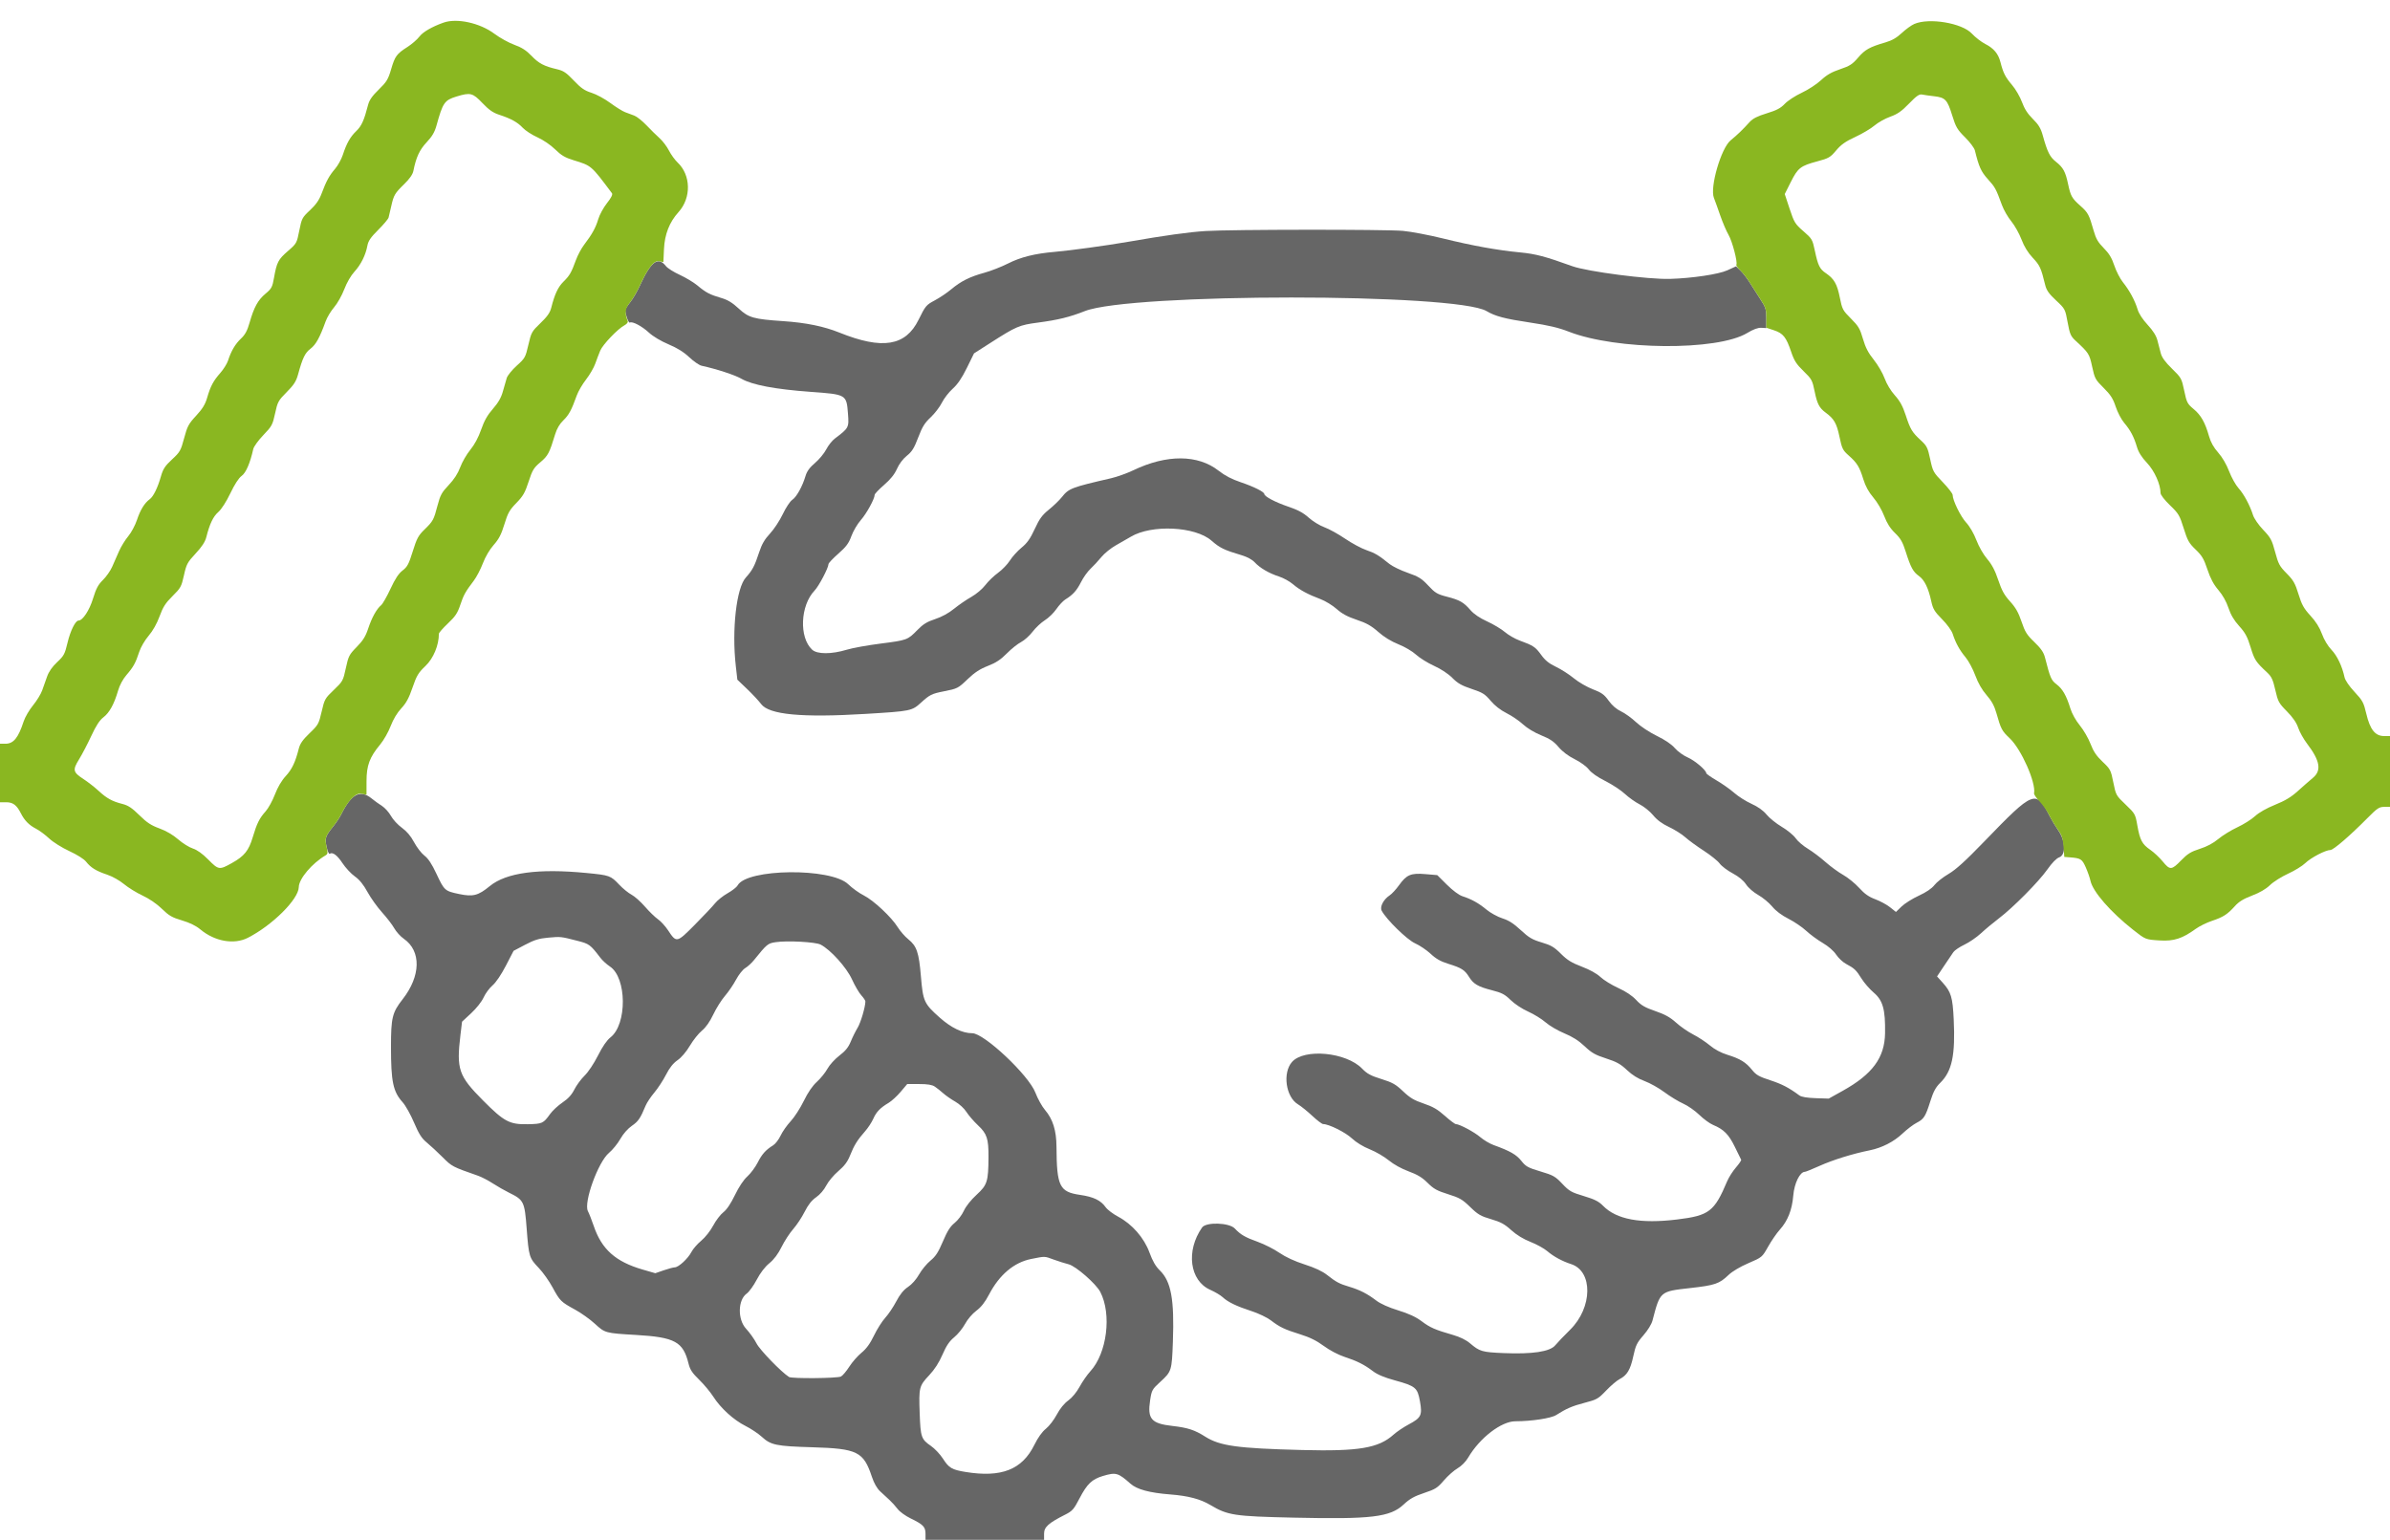 <svg id="svg" version="1.1" xmlns="http://www.w3.org/2000/svg" xmlns:xlink="http://www.w3.org/1999/xlink" width="400" height="257.692" viewBox="0, 0, 400,257.692"><g id="svgg"><path id="path0" d="M201.783 38.668 C 198.933 38.848,194.979 39.398,188.789 40.476 C 185.251 41.092,179.101 41.935,176.546 42.154 C 173.198 42.440,170.839 43.026,168.729 44.094 C 167.619 44.656,165.821 45.359,164.734 45.656 C 162.314 46.317,160.824 47.064,159.186 48.435 C 158.498 49.012,157.261 49.843,156.437 50.282 C 155.007 51.044,154.886 51.190,153.732 53.530 C 151.561 57.934,147.679 58.563,140.500 55.674 C 137.871 54.616,134.887 54.008,131.057 53.749 C 126.129 53.415,125.296 53.181,123.654 51.662 C 122.555 50.646,121.801 50.189,120.694 49.867 C 118.806 49.318,118.140 48.969,116.731 47.790 C 116.105 47.266,114.773 46.464,113.771 46.006 C 112.770 45.549,111.724 44.889,111.449 44.538 C 110.118 42.846,108.946 43.747,107.025 47.938 C 106.603 48.860,105.893 50.064,105.448 50.615 C 105.003 51.166,104.640 51.746,104.641 51.904 C 104.644 52.609,105.205 54.123,105.415 53.993 C 105.827 53.738,107.412 54.571,108.601 55.667 C 109.297 56.309,110.608 57.092,111.893 57.634 C 113.355 58.251,114.448 58.932,115.362 59.796 C 116.096 60.491,117.028 61.131,117.433 61.219 C 119.925 61.760,122.970 62.757,124.088 63.396 C 125.892 64.429,129.739 65.157,135.640 65.585 C 141.682 66.023,141.672 66.017,141.922 69.258 C 142.101 71.575,142.066 71.640,139.705 73.417 C 139.261 73.751,138.621 74.563,138.282 75.221 C 137.943 75.879,137.099 76.898,136.408 77.485 C 135.506 78.250,135.055 78.870,134.814 79.676 C 134.289 81.431,133.306 83.197,132.594 83.663 C 132.234 83.899,131.530 84.962,131.011 86.052 C 130.497 87.132,129.533 88.598,128.867 89.310 C 127.977 90.264,127.502 91.079,127.067 92.403 C 126.295 94.753,125.933 95.440,124.821 96.671 C 123.250 98.410,122.459 105.383,123.145 111.455 L 123.405 113.761 125.040 115.325 C 125.939 116.184,126.996 117.317,127.388 117.842 C 128.718 119.623,134.198 120.138,144.897 119.488 C 152.493 119.026,152.619 119.000,154.186 117.569 C 155.577 116.300,155.966 116.106,157.861 115.733 C 160.264 115.260,160.336 115.224,161.980 113.647 C 163.122 112.552,164.007 111.975,165.335 111.459 C 166.684 110.935,167.484 110.408,168.503 109.373 C 169.254 108.612,170.321 107.758,170.875 107.475 C 171.429 107.192,172.303 106.410,172.817 105.736 C 173.332 105.062,174.256 104.197,174.871 103.814 C 175.486 103.431,176.353 102.589,176.798 101.942 C 177.243 101.295,177.920 100.572,178.301 100.335 C 179.576 99.545,180.201 98.851,180.926 97.423 C 181.322 96.643,182.035 95.644,182.511 95.202 C 182.987 94.761,183.797 93.886,184.312 93.257 C 184.826 92.629,185.928 91.736,186.760 91.271 C 187.592 90.807,188.714 90.164,189.252 89.841 C 192.729 87.755,200.035 88.104,202.757 90.487 C 204.163 91.717,204.886 92.067,207.813 92.935 C 208.742 93.211,209.574 93.665,210.003 94.129 C 210.881 95.079,212.388 95.957,214.075 96.500 C 214.799 96.734,215.843 97.310,216.394 97.781 C 217.528 98.750,218.898 99.491,221.014 100.283 C 221.812 100.582,223.024 101.323,223.708 101.930 C 224.608 102.730,225.533 103.228,227.060 103.736 C 228.697 104.282,229.504 104.735,230.669 105.763 C 231.638 106.619,232.834 107.353,234.047 107.837 C 235.112 108.262,236.388 109.014,236.996 109.574 C 237.585 110.117,238.939 110.958,240.005 111.444 C 241.194 111.986,242.380 112.769,243.072 113.469 C 243.966 114.372,244.637 114.755,246.296 115.305 C 248.131 115.915,248.525 116.160,249.475 117.286 C 250.168 118.108,251.131 118.858,252.148 119.369 C 253.022 119.807,254.259 120.650,254.897 121.240 C 255.593 121.884,256.813 122.619,257.948 123.077 C 259.410 123.667,260.068 124.111,260.846 125.034 C 261.490 125.797,262.462 126.530,263.545 127.069 C 264.521 127.554,265.523 128.285,265.912 128.795 C 266.335 129.349,267.365 130.069,268.667 130.722 C 269.811 131.295,271.283 132.261,271.937 132.870 C 272.592 133.479,273.712 134.274,274.427 134.636 C 275.142 134.998,276.154 135.817,276.678 136.455 C 277.325 137.245,278.176 137.874,279.343 138.425 C 280.285 138.870,281.503 139.637,282.048 140.129 C 282.594 140.621,283.985 141.636,285.141 142.385 C 286.297 143.134,287.501 144.102,287.816 144.536 C 288.132 144.969,289.103 145.704,289.974 146.168 C 291.003 146.717,291.790 147.364,292.223 148.018 C 292.606 148.598,293.473 149.354,294.268 149.802 C 295.027 150.231,296.076 151.099,296.600 151.731 C 297.209 152.468,298.189 153.205,299.323 153.779 C 300.297 154.273,301.631 155.178,302.287 155.790 C 302.943 156.402,304.185 157.316,305.048 157.820 C 306.002 158.379,306.885 159.144,307.303 159.776 C 307.681 160.347,308.425 161.046,308.956 161.329 C 310.366 162.080,310.667 162.366,311.551 163.791 C 311.990 164.498,312.918 165.562,313.612 166.155 C 315.133 167.454,315.555 168.975,315.491 172.938 C 315.424 177.042,313.387 179.805,308.367 182.597 L 306.061 183.880 303.868 183.808 C 302.441 183.760,301.495 183.602,301.160 183.355 C 299.381 182.044,298.238 181.449,296.265 180.807 C 294.398 180.200,293.908 179.920,293.230 179.077 C 292.204 177.799,291.232 177.203,289.112 176.548 C 288.030 176.214,286.971 175.649,286.172 174.979 C 285.485 174.404,284.227 173.577,283.376 173.143 C 282.526 172.708,281.238 171.818,280.515 171.164 C 279.529 170.271,278.660 169.788,277.036 169.229 C 275.299 168.631,274.667 168.265,273.840 167.374 C 273.166 166.649,272.122 165.951,270.826 165.362 C 269.736 164.865,268.402 164.043,267.863 163.534 C 267.246 162.953,266.083 162.306,264.729 161.792 C 263.029 161.146,262.296 160.693,261.241 159.638 C 260.124 158.521,259.596 158.210,258.018 157.740 C 256.439 157.270,255.869 156.934,254.515 155.674 C 253.330 154.572,252.512 154.048,251.453 153.714 C 250.659 153.464,249.459 152.805,248.788 152.250 C 247.461 151.154,246.296 150.505,244.764 150.009 C 244.170 149.817,243.142 149.055,242.165 148.083 L 240.548 146.475 238.557 146.306 C 236.120 146.100,235.416 146.399,234.136 148.181 C 233.641 148.869,232.943 149.624,232.585 149.859 C 231.548 150.539,230.898 151.783,231.243 152.428 C 232.037 153.916,235.489 157.288,236.834 157.890 C 237.602 158.233,238.776 159.025,239.443 159.649 C 240.337 160.486,241.120 160.927,242.425 161.330 C 244.590 161.999,245.146 162.350,245.852 163.491 C 246.598 164.699,247.358 165.145,249.686 165.740 C 251.351 166.166,251.853 166.429,252.831 167.387 C 253.496 168.039,254.751 168.866,255.760 169.316 C 256.731 169.750,258.044 170.561,258.677 171.118 C 259.310 171.675,260.719 172.500,261.808 172.951 C 263.184 173.521,264.221 174.180,265.206 175.113 C 266.384 176.229,266.991 176.574,268.802 177.157 C 270.568 177.725,271.229 178.094,272.297 179.104 C 273.181 179.940,274.145 180.543,275.232 180.939 C 276.122 181.264,277.622 182.105,278.567 182.808 C 279.511 183.512,280.921 184.371,281.701 184.717 C 282.481 185.063,283.698 185.913,284.407 186.605 C 285.116 187.297,286.152 188.053,286.710 188.285 C 288.494 189.026,289.337 189.877,290.350 191.957 C 290.882 193.050,291.359 194.022,291.409 194.117 C 291.460 194.213,291.065 194.796,290.532 195.412 C 289.998 196.029,289.343 197.052,289.076 197.687 C 286.918 202.804,286.063 203.459,280.677 204.115 C 274.560 204.861,270.537 204.115,268.290 201.818 C 267.573 201.086,266.883 200.737,265.067 200.192 C 262.982 199.567,262.631 199.366,261.468 198.136 C 260.299 196.899,259.964 196.709,257.821 196.071 C 255.720 195.444,255.367 195.249,254.612 194.295 C 253.784 193.250,252.731 192.650,249.974 191.653 C 249.322 191.417,248.317 190.820,247.740 190.326 C 246.740 189.471,244.268 188.152,243.654 188.147 C 243.494 188.145,242.665 187.521,241.811 186.759 C 240.609 185.686,239.808 185.222,238.265 184.703 C 236.666 184.166,235.983 183.760,234.823 182.657 C 233.591 181.486,233.050 181.180,231.185 180.601 C 229.410 180.049,228.797 179.718,227.963 178.856 C 225.297 176.103,218.259 175.443,216.228 177.755 C 214.627 179.579,215.198 183.613,217.230 184.834 C 217.747 185.144,218.828 186.016,219.633 186.771 C 220.437 187.527,221.256 188.144,221.453 188.144 C 222.404 188.144,225.169 189.520,226.254 190.533 C 226.986 191.217,228.147 191.927,229.253 192.368 C 230.245 192.764,231.674 193.595,232.428 194.215 C 233.260 194.899,234.570 195.624,235.759 196.060 C 237.223 196.596,238.027 197.084,238.933 197.985 C 239.945 198.991,240.513 199.306,242.353 199.880 C 244.281 200.481,244.750 200.752,246.056 202.024 C 247.353 203.286,247.818 203.557,249.548 204.060 C 251.154 204.528,251.813 204.886,252.923 205.891 C 253.819 206.702,254.949 207.393,256.148 207.864 C 257.163 208.262,258.428 208.959,258.958 209.412 C 260.017 210.316,261.459 211.101,262.951 211.583 C 266.630 212.773,266.541 218.865,262.792 222.558 C 261.781 223.553,260.659 224.726,260.298 225.165 C 259.417 226.237,256.493 226.680,251.636 226.476 C 248.036 226.325,247.643 226.210,246.018 224.827 C 245.368 224.274,244.342 223.772,243.183 223.439 C 240.190 222.580,239.359 222.217,237.927 221.141 C 236.977 220.427,235.783 219.874,234.010 219.327 C 232.369 218.820,231.050 218.226,230.306 217.659 C 228.854 216.550,227.559 215.888,225.858 215.383 C 224.179 214.886,223.616 214.588,222.128 213.414 C 221.321 212.776,220.089 212.198,218.343 211.637 C 216.679 211.103,215.171 210.407,214.123 209.689 C 213.227 209.075,211.625 208.261,210.564 207.879 C 208.382 207.095,207.641 206.667,206.662 205.625 C 205.725 204.626,201.849 204.506,201.185 205.454 C 198.447 209.364,199.102 214.360,202.554 215.886 C 203.346 216.236,204.285 216.794,204.639 217.125 C 205.512 217.941,206.972 218.644,209.467 219.452 C 210.617 219.824,212.059 220.511,212.673 220.979 C 214.202 222.144,214.972 222.512,217.600 223.331 C 219.208 223.831,220.353 224.396,221.543 225.274 C 222.514 225.991,223.948 226.752,224.948 227.080 C 227.116 227.793,228.335 228.403,229.749 229.482 C 230.522 230.072,231.662 230.551,233.480 231.050 C 236.911 231.991,237.241 232.267,237.647 234.537 C 238.063 236.867,237.858 237.297,235.815 238.387 C 234.927 238.860,233.770 239.636,233.244 240.111 C 230.729 242.383,227.417 242.942,217.912 242.698 C 207.044 242.419,204.160 242.018,201.679 240.441 C 199.943 239.338,198.776 238.960,196.217 238.669 C 192.679 238.267,192.012 237.496,192.491 234.362 C 192.746 232.688,192.827 232.541,194.165 231.314 C 196.091 229.550,196.121 229.455,196.299 224.559 C 196.556 217.502,196.001 214.471,194.114 212.639 C 193.413 211.959,192.907 211.087,192.387 209.660 C 191.483 207.182,189.486 204.893,187.132 203.639 C 186.283 203.187,185.350 202.481,185.058 202.071 C 184.225 200.901,183.033 200.326,180.758 199.995 C 177.316 199.495,176.859 198.560,176.818 191.939 C 176.801 189.212,176.211 187.321,174.899 185.787 C 174.397 185.201,173.673 183.897,173.289 182.889 C 172.179 179.969,164.713 172.938,162.723 172.938 C 161.081 172.938,159.203 172.036,157.276 170.322 C 154.654 167.990,154.480 167.609,154.127 163.402 C 153.791 159.403,153.431 158.348,152.011 157.207 C 151.451 156.756,150.658 155.849,150.250 155.191 C 149.200 153.499,146.179 150.676,144.550 149.863 C 143.791 149.485,142.627 148.648,141.964 148.004 C 139.091 145.215,124.969 145.365,123.451 148.200 C 123.298 148.486,122.544 149.075,121.775 149.509 C 121.006 149.943,120.054 150.705,119.660 151.202 C 119.266 151.698,117.745 153.312,116.280 154.787 C 113.252 157.838,113.219 157.845,111.792 155.687 C 111.338 155.002,110.583 154.178,110.114 153.857 C 109.646 153.536,108.669 152.588,107.944 151.751 C 107.219 150.915,106.208 150.014,105.697 149.751 C 105.186 149.487,104.254 148.729,103.627 148.066 C 102.194 146.552,102.032 146.494,98.162 146.118 C 90.092 145.333,84.718 146.061,81.974 148.312 C 80.031 149.906,79.172 150.128,76.840 149.640 C 74.446 149.139,74.362 149.064,73.041 146.244 C 72.275 144.608,71.673 143.697,71.038 143.213 C 70.539 142.832,69.760 141.825,69.306 140.974 C 68.751 139.932,68.084 139.142,67.263 138.552 C 66.593 138.070,65.769 137.177,65.432 136.567 C 65.095 135.957,64.414 135.201,63.918 134.887 C 63.421 134.572,62.663 134.027,62.232 133.674 C 60.288 132.085,58.825 132.843,57.086 136.340 C 56.839 136.836,56.263 137.706,55.807 138.273 C 54.449 139.960,54.346 140.272,54.660 141.739 C 54.814 142.457,55.048 142.979,55.179 142.898 C 55.692 142.580,56.421 143.117,57.325 144.480 C 57.845 145.263,58.775 146.259,59.392 146.694 C 60.161 147.236,60.826 148.056,61.507 149.301 C 62.053 150.299,63.151 151.836,63.946 152.715 C 64.742 153.594,65.661 154.790,65.989 155.374 C 66.317 155.958,67.030 156.744,67.572 157.120 C 70.527 159.167,70.444 163.351,67.371 167.271 C 65.654 169.462,65.438 170.343,65.437 175.186 C 65.435 181.060,65.783 182.715,67.394 184.499 C 67.865 185.021,68.721 186.547,69.294 187.891 C 70.118 189.820,70.568 190.525,71.431 191.237 C 72.032 191.733,73.226 192.839,74.084 193.695 C 75.659 195.265,75.681 195.277,80.035 196.801 C 80.606 197.001,81.708 197.575,82.483 198.076 C 83.258 198.578,84.484 199.279,85.209 199.635 C 87.674 200.848,87.802 201.109,88.147 205.650 C 88.502 210.335,88.574 210.566,90.185 212.242 C 90.866 212.951,91.900 214.409,92.482 215.481 C 93.714 217.751,93.872 217.906,96.263 219.212 C 97.255 219.754,98.730 220.804,99.539 221.545 C 101.272 223.131,101.287 223.136,106.443 223.438 C 112.954 223.820,114.330 224.569,115.233 228.222 C 115.486 229.245,115.852 229.802,117.010 230.928 C 117.812 231.707,118.877 232.983,119.376 233.763 C 120.618 235.701,122.784 237.672,124.765 238.667 C 125.674 239.124,126.898 239.938,127.486 240.477 C 129.015 241.878,129.883 242.058,135.954 242.237 C 143.499 242.460,144.519 242.964,145.917 247.165 C 146.276 248.246,146.768 249.114,147.303 249.613 C 147.759 250.039,148.465 250.692,148.873 251.066 C 149.280 251.439,149.890 252.115,150.229 252.567 C 150.567 253.019,151.543 253.727,152.397 254.141 C 154.529 255.174,154.897 255.556,154.897 256.741 L 154.897 257.732 164.820 257.732 L 174.742 257.732 174.742 256.713 C 174.742 255.586,175.458 254.938,178.271 253.517 C 179.475 252.910,179.719 252.632,180.685 250.774 C 181.932 248.378,182.760 247.587,184.595 247.042 C 186.772 246.396,187.121 246.494,189.210 248.343 C 190.291 249.299,192.389 249.864,195.876 250.136 C 198.875 250.370,200.898 250.905,202.577 251.905 C 205.474 253.632,206.544 253.795,216.457 254.017 C 229.551 254.311,232.654 253.940,234.929 251.809 C 235.938 250.864,236.690 250.441,238.341 249.891 C 240.230 249.262,240.587 249.036,241.642 247.801 C 242.293 247.040,243.325 246.123,243.936 245.765 C 244.608 245.372,245.319 244.652,245.732 243.947 C 247.651 240.672,251.271 237.889,253.615 237.888 C 256.324 237.886,259.588 237.390,260.438 236.850 C 262.184 235.743,263.121 235.340,265.206 234.796 C 267.254 234.263,267.490 234.128,268.814 232.742 C 269.594 231.926,270.599 231.071,271.047 230.841 C 272.312 230.192,272.861 229.279,273.351 227.015 C 273.746 225.185,273.956 224.751,275.046 223.504 C 275.776 222.670,276.405 221.646,276.567 221.028 C 277.855 216.111,277.797 216.161,282.855 215.593 C 287.043 215.122,287.743 214.883,289.304 213.392 C 289.923 212.801,291.251 212.014,292.626 211.423 C 294.910 210.441,294.919 210.433,295.928 208.647 C 296.485 207.662,297.352 206.400,297.855 205.843 C 299.206 204.348,299.927 202.526,300.131 200.094 C 300.302 198.041,301.242 196.134,302.080 196.134 C 302.212 196.134,303.334 195.679,304.574 195.122 C 306.784 194.131,310.064 193.113,312.887 192.544 C 314.977 192.122,316.946 191.115,318.435 189.707 C 319.161 189.020,320.210 188.224,320.766 187.936 C 322.000 187.300,322.256 186.894,323.085 184.270 C 323.580 182.704,323.970 181.983,324.719 181.248 C 326.701 179.306,327.269 176.628,326.980 170.586 C 326.804 166.911,326.537 166.025,325.137 164.475 L 324.192 163.430 325.363 161.676 C 326.006 160.712,326.709 159.671,326.923 159.363 C 327.138 159.055,327.974 158.491,328.781 158.109 C 329.588 157.727,330.836 156.869,331.555 156.202 C 332.273 155.535,333.613 154.418,334.533 153.721 C 336.921 151.910,341.195 147.597,342.655 145.526 C 343.437 144.415,344.172 143.663,344.630 143.503 C 345.779 143.103,345.707 140.767,344.491 139.000 C 344.013 138.305,343.358 137.219,343.037 136.587 C 340.762 132.122,340.376 132.272,332.133 140.807 C 328.952 144.100,327.347 145.559,326.110 146.282 C 325.183 146.824,324.119 147.664,323.746 148.149 C 323.306 148.719,322.385 149.343,321.134 149.919 C 320.071 150.409,318.776 151.221,318.257 151.724 L 317.313 152.638 316.324 151.850 C 315.780 151.417,314.671 150.816,313.859 150.515 C 312.770 150.111,312.061 149.612,311.153 148.609 C 310.476 147.862,309.270 146.883,308.472 146.434 C 307.675 145.984,306.339 145.008,305.503 144.265 C 304.668 143.521,303.345 142.526,302.563 142.054 C 301.781 141.581,300.865 140.792,300.528 140.300 C 300.191 139.809,299.151 138.953,298.218 138.400 C 297.284 137.846,296.135 136.922,295.663 136.345 C 295.099 135.656,294.234 135.037,293.137 134.540 C 292.219 134.123,290.923 133.303,290.257 132.716 C 289.591 132.130,288.264 131.192,287.307 130.633 C 286.350 130.074,285.567 129.523,285.567 129.410 C 285.567 128.916,283.636 127.279,282.454 126.771 C 281.743 126.465,280.781 125.769,280.312 125.221 C 279.768 124.586,278.679 123.845,277.295 123.170 C 276.060 122.567,274.562 121.578,273.809 120.867 C 273.083 120.182,271.955 119.371,271.302 119.064 C 270.532 118.702,269.803 118.072,269.230 117.274 C 268.489 116.243,268.057 115.932,266.582 115.368 C 265.608 114.996,264.185 114.171,263.402 113.525 C 262.622 112.882,261.276 112.020,260.411 111.608 C 259.250 111.057,258.602 110.534,257.943 109.618 C 256.988 108.293,256.613 108.042,254.361 107.221 C 253.570 106.933,252.445 106.288,251.862 105.788 C 251.278 105.289,249.943 104.489,248.896 104.012 C 247.661 103.449,246.682 102.787,246.112 102.128 C 244.958 100.796,244.307 100.426,242.139 99.868 C 240.539 99.456,240.189 99.247,239.041 98.014 C 237.932 96.823,237.439 96.516,235.596 95.871 C 234.413 95.457,233.047 94.796,232.559 94.402 C 230.763 92.949,230.110 92.558,228.667 92.070 C 227.855 91.795,226.261 90.937,225.124 90.163 C 223.987 89.388,222.431 88.530,221.666 88.256 C 220.902 87.982,219.721 87.260,219.043 86.651 C 218.129 85.829,217.229 85.347,215.558 84.782 C 213.463 84.074,211.604 83.091,211.600 82.689 C 211.596 82.332,209.837 81.450,207.698 80.731 C 206.172 80.218,205.010 79.615,203.964 78.794 C 200.491 76.064,195.275 76.032,189.691 78.706 C 188.628 79.215,186.946 79.818,185.954 80.047 C 179.320 81.577,178.871 81.749,177.723 83.196 C 177.307 83.720,176.334 84.661,175.561 85.286 C 174.417 86.211,173.973 86.817,173.177 88.541 C 172.427 90.165,171.912 90.894,170.977 91.658 C 170.306 92.206,169.426 93.177,169.023 93.814 C 168.619 94.452,167.726 95.380,167.038 95.876 C 166.349 96.372,165.391 97.297,164.908 97.932 C 164.411 98.585,163.393 99.443,162.561 99.911 C 161.754 100.365,160.454 101.257,159.674 101.892 C 158.772 102.627,157.620 103.257,156.511 103.620 C 155.159 104.063,154.497 104.469,153.560 105.428 C 151.904 107.125,151.840 107.148,147.366 107.723 C 145.188 108.002,142.657 108.460,141.742 108.740 C 139.178 109.523,136.766 109.524,135.921 108.741 C 133.711 106.697,133.936 101.337,136.337 98.840 C 137.052 98.096,138.659 95.035,138.660 94.416 C 138.660 94.251,139.398 93.467,140.301 92.675 C 141.629 91.509,142.048 90.945,142.493 89.724 C 142.796 88.894,143.507 87.688,144.074 87.044 C 145.036 85.951,146.384 83.493,146.389 82.822 C 146.391 82.659,147.098 81.913,147.962 81.165 C 149.042 80.229,149.716 79.389,150.122 78.470 C 150.483 77.653,151.125 76.803,151.776 76.280 C 152.638 75.587,152.998 75.008,153.675 73.223 C 154.347 71.452,154.754 70.792,155.757 69.853 C 156.442 69.211,157.290 68.106,157.642 67.397 C 157.993 66.688,158.807 65.636,159.451 65.060 C 160.272 64.324,160.979 63.286,161.818 61.580 L 163.015 59.149 165.722 57.417 C 170.114 54.605,170.573 54.409,173.722 53.993 C 177.060 53.553,179.027 53.072,181.540 52.079 C 189.238 49.037,243.649 49.033,248.803 52.074 C 250.273 52.942,251.831 53.351,256.073 53.986 C 259.169 54.449,260.844 54.844,262.560 55.514 C 270.512 58.622,287.400 58.754,292.397 55.748 C 293.441 55.120,294.215 54.834,294.781 54.866 L 295.619 54.913 295.619 53.259 C 295.619 51.777,295.516 51.448,294.633 50.094 C 294.091 49.263,293.284 48.000,292.839 47.288 C 292.395 46.576,291.699 45.674,291.292 45.284 L 290.552 44.576 289.081 45.249 C 287.646 45.906,283.200 46.571,279.510 46.680 C 275.873 46.788,265.657 45.460,263.144 44.554 C 258.627 42.923,257.015 42.497,254.425 42.249 C 250.595 41.882,246.475 41.137,241.495 39.911 C 239.156 39.335,236.140 38.764,234.794 38.642 C 231.875 38.378,206.048 38.398,201.783 38.668 M96.649 157.472 C 98.633 157.981,98.787 158.095,100.488 160.318 C 100.827 160.761,101.543 161.414,102.079 161.769 C 104.914 163.645,104.975 171.447,102.171 173.635 C 101.568 174.106,100.844 175.158,100.079 176.675 C 99.411 178.000,98.453 179.439,97.844 180.031 C 97.258 180.600,96.488 181.642,96.134 182.345 C 95.681 183.244,95.089 183.894,94.143 184.531 C 93.403 185.030,92.465 185.902,92.060 186.469 C 90.939 188.037,90.761 188.118,88.345 188.166 C 85.276 188.226,84.381 187.752,80.839 184.189 C 76.741 180.067,76.370 178.984,77.067 173.189 L 77.330 171.005 78.857 169.588 C 79.743 168.765,80.619 167.657,80.941 166.949 C 81.247 166.277,81.920 165.367,82.437 164.926 C 83.007 164.440,83.883 163.146,84.665 161.637 L 85.954 159.149 87.887 158.132 C 89.436 157.315,90.203 157.079,91.753 156.941 C 93.860 156.753,93.840 156.751,96.649 157.472 M137.336 158.100 C 139.013 158.967,141.679 161.924,142.593 163.928 C 143.078 164.993,143.783 166.198,144.160 166.604 C 144.537 167.011,144.841 167.471,144.836 167.628 C 144.804 168.630,144.051 171.166,143.531 172.026 C 143.191 172.587,142.674 173.629,142.383 174.341 C 141.992 175.295,141.491 175.913,140.481 176.685 C 139.725 177.263,138.831 178.247,138.488 178.879 C 138.146 179.510,137.353 180.492,136.726 181.062 C 135.973 181.747,135.223 182.842,134.519 184.284 C 133.932 185.486,132.948 187.009,132.332 187.668 C 131.716 188.328,130.957 189.409,130.646 190.071 C 130.335 190.732,129.778 191.461,129.409 191.690 C 128.158 192.464,127.528 193.166,126.806 194.588 C 126.410 195.367,125.633 196.411,125.080 196.907 C 124.450 197.472,123.673 198.638,123.002 200.025 C 122.306 201.465,121.628 202.471,121.066 202.900 C 120.590 203.263,119.824 204.267,119.364 205.130 C 118.886 206.027,118.026 207.115,117.360 207.667 C 116.718 208.199,115.978 209.051,115.715 209.560 C 115.152 210.651,113.573 212.110,112.942 212.122 C 112.699 212.126,111.864 212.350,111.086 212.618 L 109.671 213.107 107.549 212.492 C 103.029 211.182,100.700 209.107,99.375 205.210 C 99.041 204.230,98.601 203.109,98.397 202.719 C 97.645 201.285,100.103 194.484,101.922 192.964 C 102.530 192.455,103.386 191.403,103.825 190.625 C 104.312 189.762,105.065 188.907,105.756 188.431 C 106.827 187.695,107.165 187.198,108.058 185.052 C 108.264 184.555,108.922 183.570,109.519 182.861 C 110.115 182.152,110.992 180.812,111.465 179.883 C 112.061 178.715,112.657 177.965,113.395 177.453 C 114.044 177.004,114.858 176.047,115.468 175.019 C 116.020 174.087,116.925 172.955,117.478 172.503 C 118.133 171.968,118.797 171.023,119.380 169.797 C 119.872 168.760,120.750 167.364,121.331 166.693 C 121.912 166.022,122.747 164.798,123.187 163.972 C 123.627 163.147,124.319 162.275,124.725 162.036 C 125.131 161.796,125.794 161.190,126.198 160.689 C 128.348 158.024,128.499 157.898,129.798 157.700 C 131.729 157.405,136.479 157.657,137.336 158.100 M156.450 181.869 C 156.801 182.103,157.436 182.606,157.861 182.987 C 158.286 183.368,159.188 183.995,159.864 184.380 C 160.565 184.779,161.374 185.524,161.746 186.113 C 162.105 186.681,162.978 187.690,163.686 188.356 C 165.185 189.763,165.458 190.593,165.439 193.686 C 165.414 197.763,165.234 198.332,163.455 199.967 C 162.497 200.847,161.656 201.906,161.314 202.659 C 161.005 203.342,160.310 204.256,159.769 204.690 C 159.030 205.284,158.544 206.051,157.810 207.786 C 157.039 209.605,156.598 210.285,155.722 211.003 C 155.111 211.503,154.259 212.538,153.828 213.301 C 153.357 214.136,152.617 214.973,151.973 215.402 C 151.224 215.901,150.631 216.629,150.000 217.829 C 149.504 218.772,148.672 220.008,148.151 220.575 C 147.631 221.143,146.788 222.474,146.278 223.534 C 145.625 224.891,145.007 225.743,144.189 226.413 C 143.551 226.937,142.631 227.985,142.146 228.743 C 141.661 229.502,141.034 230.245,140.752 230.396 C 140.174 230.705,132.518 230.773,132.050 230.473 C 130.740 229.633,127.175 225.953,126.624 224.871 C 126.262 224.162,125.471 223.050,124.866 222.398 C 123.424 220.847,123.484 217.574,124.973 216.514 C 125.373 216.229,126.127 215.185,126.648 214.194 C 127.250 213.048,128.022 212.042,128.766 211.432 C 129.549 210.790,130.227 209.885,130.815 208.695 C 131.298 207.717,132.171 206.376,132.756 205.714 C 133.340 205.052,134.201 203.750,134.670 202.821 C 135.265 201.641,135.847 200.907,136.596 200.388 C 137.232 199.948,137.921 199.149,138.284 198.433 C 138.621 197.767,139.528 196.683,140.299 196.025 C 141.344 195.132,141.849 194.454,142.286 193.355 C 142.947 191.692,143.515 190.781,144.793 189.336 C 145.279 188.786,145.890 187.855,146.150 187.267 C 146.664 186.103,147.308 185.434,148.729 184.586 C 149.234 184.284,150.140 183.453,150.741 182.740 L 151.835 181.443 153.824 181.443 C 155.244 181.443,155.995 181.565,156.450 181.869 M176.330 210.816 C 177.087 211.095,178.223 211.453,178.854 211.613 C 180.060 211.918,183.436 214.868,184.147 216.237 C 186.087 219.973,185.273 226.477,182.485 229.522 C 181.959 230.096,181.153 231.256,180.693 232.100 C 180.186 233.031,179.434 233.940,178.782 234.413 C 178.101 234.906,177.397 235.774,176.864 236.779 C 176.400 237.652,175.581 238.715,175.042 239.142 C 174.414 239.639,173.719 240.612,173.107 241.852 C 171.063 245.986,167.612 247.345,161.619 246.375 C 159.318 246.002,158.817 245.709,157.818 244.149 C 157.345 243.412,156.439 242.450,155.803 242.013 C 154.187 240.901,154.066 240.551,153.923 236.574 C 153.766 232.223,153.827 231.979,155.510 230.186 C 156.421 229.215,157.157 228.074,157.739 226.729 C 158.386 225.234,158.888 224.490,159.704 223.822 C 160.306 223.328,161.124 222.323,161.521 221.587 C 161.937 220.816,162.733 219.885,163.402 219.386 C 164.209 218.785,164.855 217.963,165.525 216.682 C 167.267 213.355,169.711 211.293,172.591 210.720 C 174.962 210.249,174.777 210.244,176.330 210.816 " stroke="none" fill="#666666" fill-rule="evenodd"></path><path id="path1" d="M74.227 3.787 C 72.297 4.474,70.792 5.345,70.207 6.112 C 69.833 6.603,68.932 7.386,68.204 7.853 C 66.375 9.026,66.107 9.391,65.459 11.598 C 64.958 13.299,64.710 13.706,63.388 14.994 C 62.284 16.069,61.810 16.751,61.599 17.571 C 60.936 20.144,60.512 21.086,59.637 21.927 C 58.613 22.910,58.012 23.972,57.372 25.930 C 57.135 26.654,56.556 27.698,56.086 28.250 C 55.094 29.412,54.608 30.304,53.829 32.385 C 53.421 33.475,52.892 34.236,51.890 35.176 C 50.569 36.415,50.494 36.558,50.089 38.603 C 49.673 40.702,49.642 40.758,48.190 42.015 C 46.564 43.424,46.319 43.894,45.864 46.470 C 45.583 48.065,45.454 48.307,44.439 49.156 C 43.169 50.218,42.511 51.412,41.774 53.995 C 41.386 55.355,41.031 56.013,40.335 56.667 C 39.376 57.570,38.688 58.738,38.166 60.352 C 37.998 60.872,37.420 61.799,36.881 62.414 C 35.690 63.770,35.234 64.628,34.669 66.570 C 34.344 67.690,33.890 68.432,32.825 69.582 C 31.565 70.943,31.348 71.349,30.816 73.341 C 30.259 75.427,30.124 75.663,28.792 76.898 C 27.606 77.998,27.291 78.483,26.923 79.768 C 26.381 81.665,25.673 83.102,25.061 83.553 C 24.195 84.189,23.487 85.336,22.933 87.000 C 22.629 87.914,21.966 89.155,21.460 89.756 C 20.954 90.358,20.260 91.488,19.917 92.268 C 19.575 93.048,19.055 94.229,18.761 94.893 C 18.467 95.557,17.774 96.542,17.221 97.082 C 16.429 97.856,16.078 98.514,15.568 100.186 C 14.967 102.156,13.840 103.866,13.142 103.866 C 12.628 103.866,11.781 105.567,11.312 107.542 C 10.853 109.479,10.700 109.767,9.567 110.825 C 8.763 111.576,8.174 112.415,7.894 113.206 C 7.657 113.879,7.282 114.935,7.061 115.553 C 6.840 116.172,6.147 117.303,5.520 118.067 C 4.894 118.831,4.192 120.036,3.960 120.746 C 3.055 123.516,2.263 124.485,0.902 124.485 L 0.000 124.485 0.000 129.381 L 0.000 134.278 1.031 134.278 C 2.173 134.278,2.794 134.745,3.496 136.133 C 4.104 137.336,4.869 138.114,6.029 138.709 C 6.581 138.992,7.566 139.722,8.220 140.332 C 8.893 140.961,10.362 141.882,11.612 142.459 C 12.900 143.054,14.061 143.786,14.402 144.220 C 15.198 145.232,16.084 145.779,17.919 146.392 C 18.804 146.688,20.024 147.371,20.754 147.980 C 21.459 148.567,22.860 149.432,23.866 149.901 C 24.990 150.424,26.237 151.279,27.096 152.116 C 28.279 153.268,28.801 153.569,30.459 154.057 C 31.761 154.441,32.792 154.946,33.525 155.558 C 35.940 157.576,39.166 158.147,41.481 156.966 C 45.596 154.866,49.978 150.503,50.006 148.477 C 50.025 147.096,52.227 144.490,54.488 143.170 C 54.873 142.945,54.894 142.754,54.652 141.678 C 54.340 140.288,54.453 139.955,55.807 138.273 C 56.263 137.706,56.839 136.836,57.086 136.340 C 58.255 133.988,59.528 132.673,60.464 132.849 L 61.340 133.013 61.343 130.746 C 61.346 128.114,61.856 126.743,63.623 124.617 C 64.211 123.911,65.002 122.521,65.381 121.530 C 65.816 120.391,66.471 119.297,67.160 118.562 C 67.984 117.680,68.442 116.835,69.039 115.089 C 69.728 113.079,70.009 112.610,71.218 111.457 C 72.540 110.197,73.454 107.999,73.454 106.077 C 73.454 105.911,74.133 105.133,74.964 104.349 C 76.199 103.184,76.576 102.621,77.027 101.268 C 77.595 99.569,77.882 99.053,79.301 97.184 C 79.752 96.589,80.434 95.284,80.816 94.284 C 81.238 93.180,81.949 91.973,82.628 91.209 C 83.494 90.234,83.897 89.455,84.416 87.752 C 84.992 85.865,85.275 85.361,86.422 84.185 C 87.544 83.034,87.872 82.465,88.470 80.620 C 89.102 78.674,89.326 78.304,90.445 77.361 C 91.717 76.288,91.960 75.828,92.914 72.680 C 93.198 71.743,93.665 70.952,94.291 70.346 C 95.217 69.449,95.645 68.654,96.537 66.173 C 96.779 65.499,97.475 64.307,98.083 63.524 C 98.692 62.740,99.383 61.552,99.620 60.882 C 99.857 60.213,100.233 59.227,100.455 58.691 C 100.880 57.665,103.415 55.019,104.536 54.432 C 104.915 54.233,105.138 53.938,105.061 53.737 C 104.528 52.347,104.611 51.653,105.430 50.638 C 105.885 50.074,106.603 48.860,107.025 47.938 C 108.426 44.882,109.458 43.554,110.300 43.722 L 111.027 43.868 111.125 41.715 C 111.237 39.220,112.032 37.192,113.558 35.503 C 115.721 33.109,115.649 29.313,113.400 27.191 C 112.950 26.765,112.301 25.869,111.959 25.198 C 111.616 24.527,110.913 23.600,110.396 23.136 C 109.879 22.673,108.887 21.696,108.192 20.965 C 107.496 20.235,106.586 19.510,106.170 19.355 C 105.753 19.199,105.057 18.939,104.623 18.776 C 104.189 18.614,103.073 17.920,102.144 17.234 C 101.215 16.548,99.802 15.782,99.003 15.532 C 97.838 15.167,97.253 14.763,96.038 13.485 C 94.772 12.153,94.307 11.841,93.203 11.583 C 91.045 11.079,90.184 10.624,88.939 9.329 C 88.073 8.429,87.311 7.940,86.082 7.497 C 85.161 7.164,83.653 6.329,82.732 5.641 C 80.314 3.834,76.454 2.993,74.227 3.787 M320.381 4.011 C 319.896 4.222,318.956 4.902,318.293 5.522 C 317.438 6.322,316.643 6.780,315.566 7.093 C 312.909 7.866,312.134 8.297,310.983 9.641 C 310.024 10.761,309.580 11.047,307.958 11.590 C 306.546 12.062,305.725 12.535,304.768 13.426 C 304.059 14.086,302.610 15.031,301.546 15.526 C 300.483 16.021,299.209 16.852,298.715 17.372 C 298.016 18.110,297.347 18.463,295.688 18.969 C 294.148 19.439,293.363 19.834,292.849 20.400 C 291.626 21.746,290.824 22.520,289.641 23.495 C 288.044 24.811,286.145 31.353,286.846 33.119 C 287.016 33.544,287.490 34.863,287.902 36.051 C 288.313 37.238,288.941 38.708,289.298 39.317 C 289.927 40.391,290.848 43.917,290.603 44.313 C 290.537 44.421,290.831 44.843,291.257 45.251 C 291.683 45.659,292.395 46.576,292.839 47.288 C 293.284 48.000,294.091 49.263,294.633 50.094 C 295.511 51.441,295.619 51.782,295.619 53.230 L 295.619 54.855 296.904 55.282 C 298.436 55.791,298.952 56.439,299.779 58.892 C 300.277 60.370,300.650 60.952,301.845 62.113 C 303.231 63.461,303.323 63.632,303.718 65.577 C 304.123 67.579,304.499 68.295,305.541 69.058 C 306.949 70.088,307.387 70.845,307.851 73.055 C 308.278 75.093,308.406 75.354,309.398 76.233 C 310.810 77.484,311.210 78.131,311.851 80.208 C 312.216 81.391,312.743 82.352,313.530 83.274 C 314.186 84.042,314.963 85.366,315.344 86.364 C 315.811 87.586,316.357 88.445,317.163 89.223 C 318.092 90.121,318.436 90.721,318.950 92.344 C 319.785 94.979,320.186 95.717,321.163 96.412 C 322.082 97.067,322.736 98.405,323.221 100.621 C 323.507 101.929,323.762 102.354,325.025 103.634 C 325.878 104.497,326.629 105.536,326.814 106.105 C 327.301 107.610,327.966 108.820,328.963 110.014 C 329.463 110.612,330.196 111.980,330.593 113.054 C 331.067 114.338,331.715 115.467,332.483 116.347 C 333.330 117.317,333.782 118.144,334.123 119.346 C 334.889 122.043,335.037 122.324,336.356 123.573 C 338.299 125.412,340.772 130.998,340.430 132.776 C 340.394 132.964,340.797 133.567,341.327 134.115 C 341.856 134.663,342.590 135.706,342.957 136.434 C 343.324 137.162,343.986 138.263,344.428 138.881 C 345.077 139.788,345.257 140.334,345.361 141.716 L 345.490 143.428 346.392 143.497 C 348.244 143.640,348.466 143.779,349.083 145.177 C 349.409 145.916,349.763 146.927,349.869 147.423 C 350.259 149.244,353.233 152.656,357.051 155.662 C 359.078 157.258,359.086 157.262,361.467 157.410 C 363.825 157.557,365.233 157.103,367.496 155.463 C 368.099 155.027,369.309 154.430,370.185 154.137 C 372.085 153.503,372.798 153.046,374.026 151.675 C 374.704 150.919,375.472 150.446,376.914 149.899 C 378.202 149.410,379.237 148.806,379.917 148.147 C 380.487 147.593,381.847 146.734,382.938 146.237 C 384.030 145.741,385.329 144.941,385.825 144.461 C 386.761 143.554,389.215 142.275,390.027 142.271 C 390.534 142.268,393.307 139.877,396.233 136.920 C 397.869 135.267,398.193 135.052,399.041 135.052 L 400.000 135.052 400.000 129.124 L 400.000 123.196 398.996 123.196 C 397.521 123.196,396.652 122.099,396.032 119.455 C 395.591 117.579,395.418 117.256,394.061 115.802 C 393.157 114.832,392.502 113.873,392.390 113.354 C 391.990 111.503,391.156 109.751,390.199 108.755 C 389.593 108.124,388.964 107.077,388.612 106.110 C 388.220 105.034,387.589 104.032,386.685 103.048 C 385.570 101.834,385.229 101.222,384.686 99.453 C 384.128 97.635,383.835 97.122,382.703 95.975 C 381.510 94.768,381.313 94.400,380.775 92.389 C 380.238 90.377,380.035 89.998,378.788 88.692 C 377.994 87.858,377.260 86.797,377.071 86.208 C 376.537 84.537,375.547 82.701,374.638 81.695 C 374.171 81.177,373.466 79.910,373.072 78.878 C 372.630 77.723,371.929 76.523,371.245 75.753 C 370.491 74.904,369.999 74.026,369.710 73.012 C 369.050 70.698,368.373 69.501,367.139 68.469 C 366.081 67.585,365.973 67.375,365.560 65.397 C 365.130 63.336,365.069 63.227,363.506 61.700 C 362.378 60.598,361.818 59.826,361.635 59.123 C 361.492 58.570,361.240 57.600,361.074 56.966 C 360.871 56.186,360.341 55.345,359.436 54.367 C 358.601 53.466,357.969 52.493,357.757 51.783 C 357.315 50.307,356.392 48.598,355.302 47.243 C 354.824 46.648,354.175 45.389,353.862 44.445 C 353.436 43.167,352.984 42.422,352.089 41.522 C 351.144 40.572,350.787 39.959,350.415 38.649 C 349.639 35.918,349.466 35.591,348.193 34.460 C 346.750 33.178,346.555 32.834,346.121 30.799 C 345.679 28.724,345.306 28.039,344.099 27.083 C 343.059 26.259,342.669 25.478,341.870 22.611 C 341.550 21.465,341.172 20.844,340.221 19.905 C 339.353 19.047,338.816 18.213,338.408 17.090 C 338.088 16.210,337.341 14.923,336.742 14.221 C 335.615 12.901,335.265 12.211,334.805 10.407 C 334.443 8.987,333.700 8.099,332.256 7.357 C 331.596 7.019,330.588 6.238,330.015 5.621 C 328.370 3.852,322.867 2.932,320.381 4.011 M80.731 17.241 C 81.831 18.396,82.507 18.868,83.550 19.209 C 85.540 19.860,86.624 20.461,87.500 21.400 C 87.925 21.855,89.027 22.568,89.948 22.984 C 90.927 23.426,92.159 24.265,92.912 25.004 C 93.936 26.008,94.572 26.382,96.005 26.822 C 99.017 27.748,98.909 27.655,102.422 32.343 C 102.575 32.548,102.295 33.105,101.585 34.003 C 100.998 34.746,100.341 35.953,100.125 36.685 C 99.708 38.102,99.090 39.220,97.753 40.976 C 97.297 41.575,96.685 42.719,96.394 43.519 C 95.624 45.631,95.338 46.126,94.300 47.149 C 93.393 48.044,92.836 49.233,92.262 51.501 C 92.051 52.335,91.596 52.985,90.457 54.079 C 88.999 55.478,88.912 55.635,88.429 57.725 C 87.946 59.819,87.866 59.962,86.487 61.204 C 85.696 61.917,84.941 62.848,84.810 63.273 C 84.678 63.698,84.387 64.709,84.163 65.518 C 83.872 66.566,83.392 67.405,82.495 68.430 C 81.578 69.477,81.042 70.424,80.526 71.905 C 80.070 73.216,79.424 74.420,78.712 75.288 C 78.104 76.029,77.345 77.340,77.026 78.202 C 76.633 79.260,76.008 80.228,75.098 81.188 C 73.933 82.416,73.681 82.876,73.232 84.590 C 72.592 87.032,72.488 87.224,71.030 88.644 C 70.015 89.633,69.749 90.129,69.080 92.284 C 68.416 94.421,68.171 94.882,67.377 95.487 C 66.716 95.992,66.136 96.869,65.356 98.548 C 64.754 99.843,64.052 101.074,63.797 101.285 C 63.041 101.907,62.232 103.363,61.626 105.191 C 61.188 106.515,60.751 107.217,59.703 108.284 C 58.439 109.571,58.315 109.813,57.879 111.839 C 57.425 113.945,57.362 114.059,55.871 115.478 C 54.396 116.882,54.311 117.032,53.833 119.103 C 53.357 121.165,53.266 121.329,51.811 122.725 C 50.672 123.819,50.217 124.469,50.006 125.303 C 49.430 127.581,48.865 128.768,47.817 129.902 C 47.131 130.644,46.476 131.758,46.012 132.972 C 45.611 134.020,44.911 135.294,44.455 135.802 C 43.414 136.965,42.998 137.799,42.302 140.125 C 41.625 142.387,40.897 143.289,38.805 144.459 C 36.699 145.637,36.583 145.620,34.852 143.868 C 33.883 142.889,32.996 142.254,32.270 142.019 C 31.661 141.823,30.554 141.132,29.811 140.483 C 28.952 139.735,27.811 139.069,26.688 138.660 C 25.294 138.153,24.578 137.681,23.325 136.446 C 22.092 135.230,21.454 134.806,20.493 134.564 C 18.786 134.134,17.851 133.619,16.495 132.363 C 15.857 131.772,14.725 130.889,13.980 130.402 C 12.203 129.240,12.124 128.890,13.235 127.089 C 13.737 126.276,14.656 124.517,15.277 123.179 C 16.075 121.460,16.669 120.547,17.304 120.063 C 18.312 119.294,19.096 117.872,19.754 115.618 C 20.032 114.665,20.567 113.670,21.185 112.956 C 22.325 111.639,22.698 110.960,23.312 109.080 C 23.561 108.320,24.251 107.142,24.879 106.406 C 25.589 105.574,26.262 104.378,26.709 103.153 C 27.278 101.593,27.699 100.935,28.875 99.771 C 30.239 98.421,30.366 98.190,30.786 96.294 C 31.200 94.426,31.356 94.133,32.741 92.645 C 33.793 91.514,34.331 90.691,34.529 89.908 C 35.094 87.673,35.674 86.459,36.540 85.699 C 37.072 85.231,37.874 83.982,38.555 82.558 C 39.273 81.057,39.963 79.996,40.442 79.655 C 41.159 79.144,41.864 77.515,42.388 75.156 C 42.480 74.746,43.239 73.697,44.076 72.825 C 45.500 71.342,45.627 71.108,46.041 69.190 C 46.458 67.261,46.573 67.049,47.986 65.627 C 49.192 64.413,49.566 63.830,49.887 62.663 C 50.651 59.882,51.045 59.071,51.978 58.360 C 52.870 57.679,53.512 56.516,54.502 53.786 C 54.749 53.103,55.390 52.039,55.926 51.420 C 56.461 50.801,57.222 49.451,57.616 48.421 C 58.042 47.304,58.731 46.114,59.318 45.476 C 60.399 44.304,61.196 42.703,61.488 41.115 C 61.633 40.327,62.050 39.720,63.292 38.484 C 64.180 37.600,64.964 36.669,65.034 36.415 C 65.104 36.161,65.303 35.316,65.475 34.536 C 65.892 32.658,66.065 32.362,67.654 30.811 C 68.560 29.926,69.067 29.195,69.187 28.598 C 69.647 26.309,70.216 25.083,71.410 23.809 C 72.338 22.819,72.751 22.111,73.064 20.974 C 74.111 17.175,74.396 16.765,76.418 16.150 C 78.728 15.447,79.117 15.545,80.731 17.241 M323.710 16.110 C 325.573 16.323,325.914 16.685,326.726 19.311 C 327.333 21.273,327.574 21.684,328.877 22.980 C 329.685 23.783,330.426 24.769,330.524 25.171 C 331.199 27.931,331.561 28.733,332.702 29.993 C 333.912 31.329,334.058 31.598,335.058 34.332 C 335.354 35.142,336.054 36.358,336.613 37.035 C 337.172 37.711,337.941 39.079,338.321 40.073 C 338.787 41.294,339.406 42.300,340.226 43.170 C 341.397 44.414,341.598 44.853,342.286 47.680 C 342.507 48.587,342.903 49.153,344.103 50.275 C 345.626 51.700,345.639 51.724,346.047 53.943 C 346.410 55.922,346.561 56.273,347.367 57.019 C 349.598 59.082,349.687 59.222,350.153 61.378 C 350.579 63.349,350.687 63.550,352.066 64.917 C 353.239 66.079,353.641 66.704,354.093 68.070 C 354.403 69.007,355.042 70.225,355.512 70.776 C 356.554 71.996,357.142 73.108,357.648 74.813 C 357.910 75.697,358.441 76.539,359.322 77.470 C 360.577 78.797,361.598 81.065,361.598 82.525 C 361.598 82.826,362.264 83.688,363.169 84.560 C 364.619 85.957,364.796 86.253,365.469 88.417 C 366.107 90.470,366.354 90.911,367.468 91.979 C 368.529 92.996,368.854 93.546,369.444 95.316 C 369.946 96.825,370.475 97.816,371.278 98.758 C 371.994 99.596,372.610 100.690,372.962 101.748 C 373.351 102.915,373.891 103.828,374.763 104.791 C 375.773 105.906,376.134 106.577,376.670 108.336 C 377.317 110.456,377.536 110.791,379.433 112.558 C 380.175 113.249,380.406 113.742,380.804 115.484 C 381.249 117.434,381.383 117.682,382.750 119.069 C 383.747 120.083,384.351 120.962,384.635 121.814 C 384.865 122.503,385.538 123.705,386.131 124.485 C 388.297 127.334,388.574 128.963,387.103 130.189 C 386.530 130.666,385.386 131.668,384.560 132.416 C 383.466 133.407,382.438 134.025,380.769 134.698 C 379.352 135.270,378.073 135.996,377.413 136.604 C 376.826 137.145,375.492 137.984,374.449 138.470 C 373.405 138.956,371.972 139.838,371.263 140.429 C 370.417 141.135,369.354 141.702,368.170 142.077 C 366.691 142.547,366.128 142.894,365.046 144.005 C 363.435 145.660,363.178 145.674,361.954 144.180 C 361.422 143.531,360.486 142.656,359.875 142.235 C 358.507 141.294,358.147 140.613,357.711 138.144 C 357.379 136.260,357.329 136.172,355.750 134.665 C 354.154 133.143,354.122 133.084,353.695 130.955 C 353.281 128.886,353.203 128.735,351.894 127.495 C 350.866 126.520,350.365 125.777,349.878 124.504 C 349.522 123.572,348.719 122.186,348.094 121.424 C 347.419 120.602,346.776 119.451,346.509 118.589 C 345.838 116.416,345.207 115.312,344.201 114.545 C 343.295 113.853,343.142 113.501,342.256 110.052 C 342.031 109.178,341.593 108.541,340.482 107.473 C 339.220 106.259,338.909 105.764,338.331 104.044 C 337.821 102.528,337.350 101.699,336.418 100.673 C 335.448 99.606,335.019 98.830,334.435 97.085 C 333.903 95.495,333.377 94.491,332.593 93.573 C 331.957 92.828,331.196 91.503,330.783 90.422 C 330.357 89.307,329.670 88.122,329.075 87.477 C 328.132 86.454,326.804 83.743,326.804 82.841 C 326.804 82.612,326.061 81.653,325.153 80.709 C 323.568 79.063,323.484 78.910,323.045 76.859 C 322.631 74.923,322.485 74.628,321.481 73.702 C 320.009 72.345,319.721 71.868,318.942 69.479 C 318.452 67.980,317.982 67.120,317.136 66.179 C 316.449 65.415,315.763 64.278,315.418 63.334 C 315.103 62.468,314.284 61.062,313.599 60.208 C 312.671 59.052,312.209 58.160,311.790 56.712 C 311.302 55.023,311.039 54.579,309.782 53.322 C 308.405 51.946,308.315 51.773,307.911 49.763 C 307.463 47.530,306.966 46.666,305.592 45.732 C 304.552 45.025,304.265 44.442,303.744 41.975 C 303.344 40.079,303.273 39.958,301.830 38.704 C 300.430 37.486,300.280 37.241,299.517 34.942 L 298.702 32.482 299.719 30.458 C 300.906 28.099,301.340 27.760,304.147 27.009 C 306.062 26.496,306.326 26.344,307.306 25.179 C 308.127 24.204,308.874 23.677,310.511 22.920 C 311.686 22.377,313.130 21.518,313.721 21.012 C 314.312 20.506,315.497 19.842,316.354 19.536 C 317.575 19.100,318.256 18.625,319.501 17.340 C 320.765 16.037,321.214 15.726,321.692 15.825 C 322.023 15.893,322.931 16.021,323.710 16.110 " stroke="none" fill="#8ab721" fill-rule="evenodd"></path></g></svg>